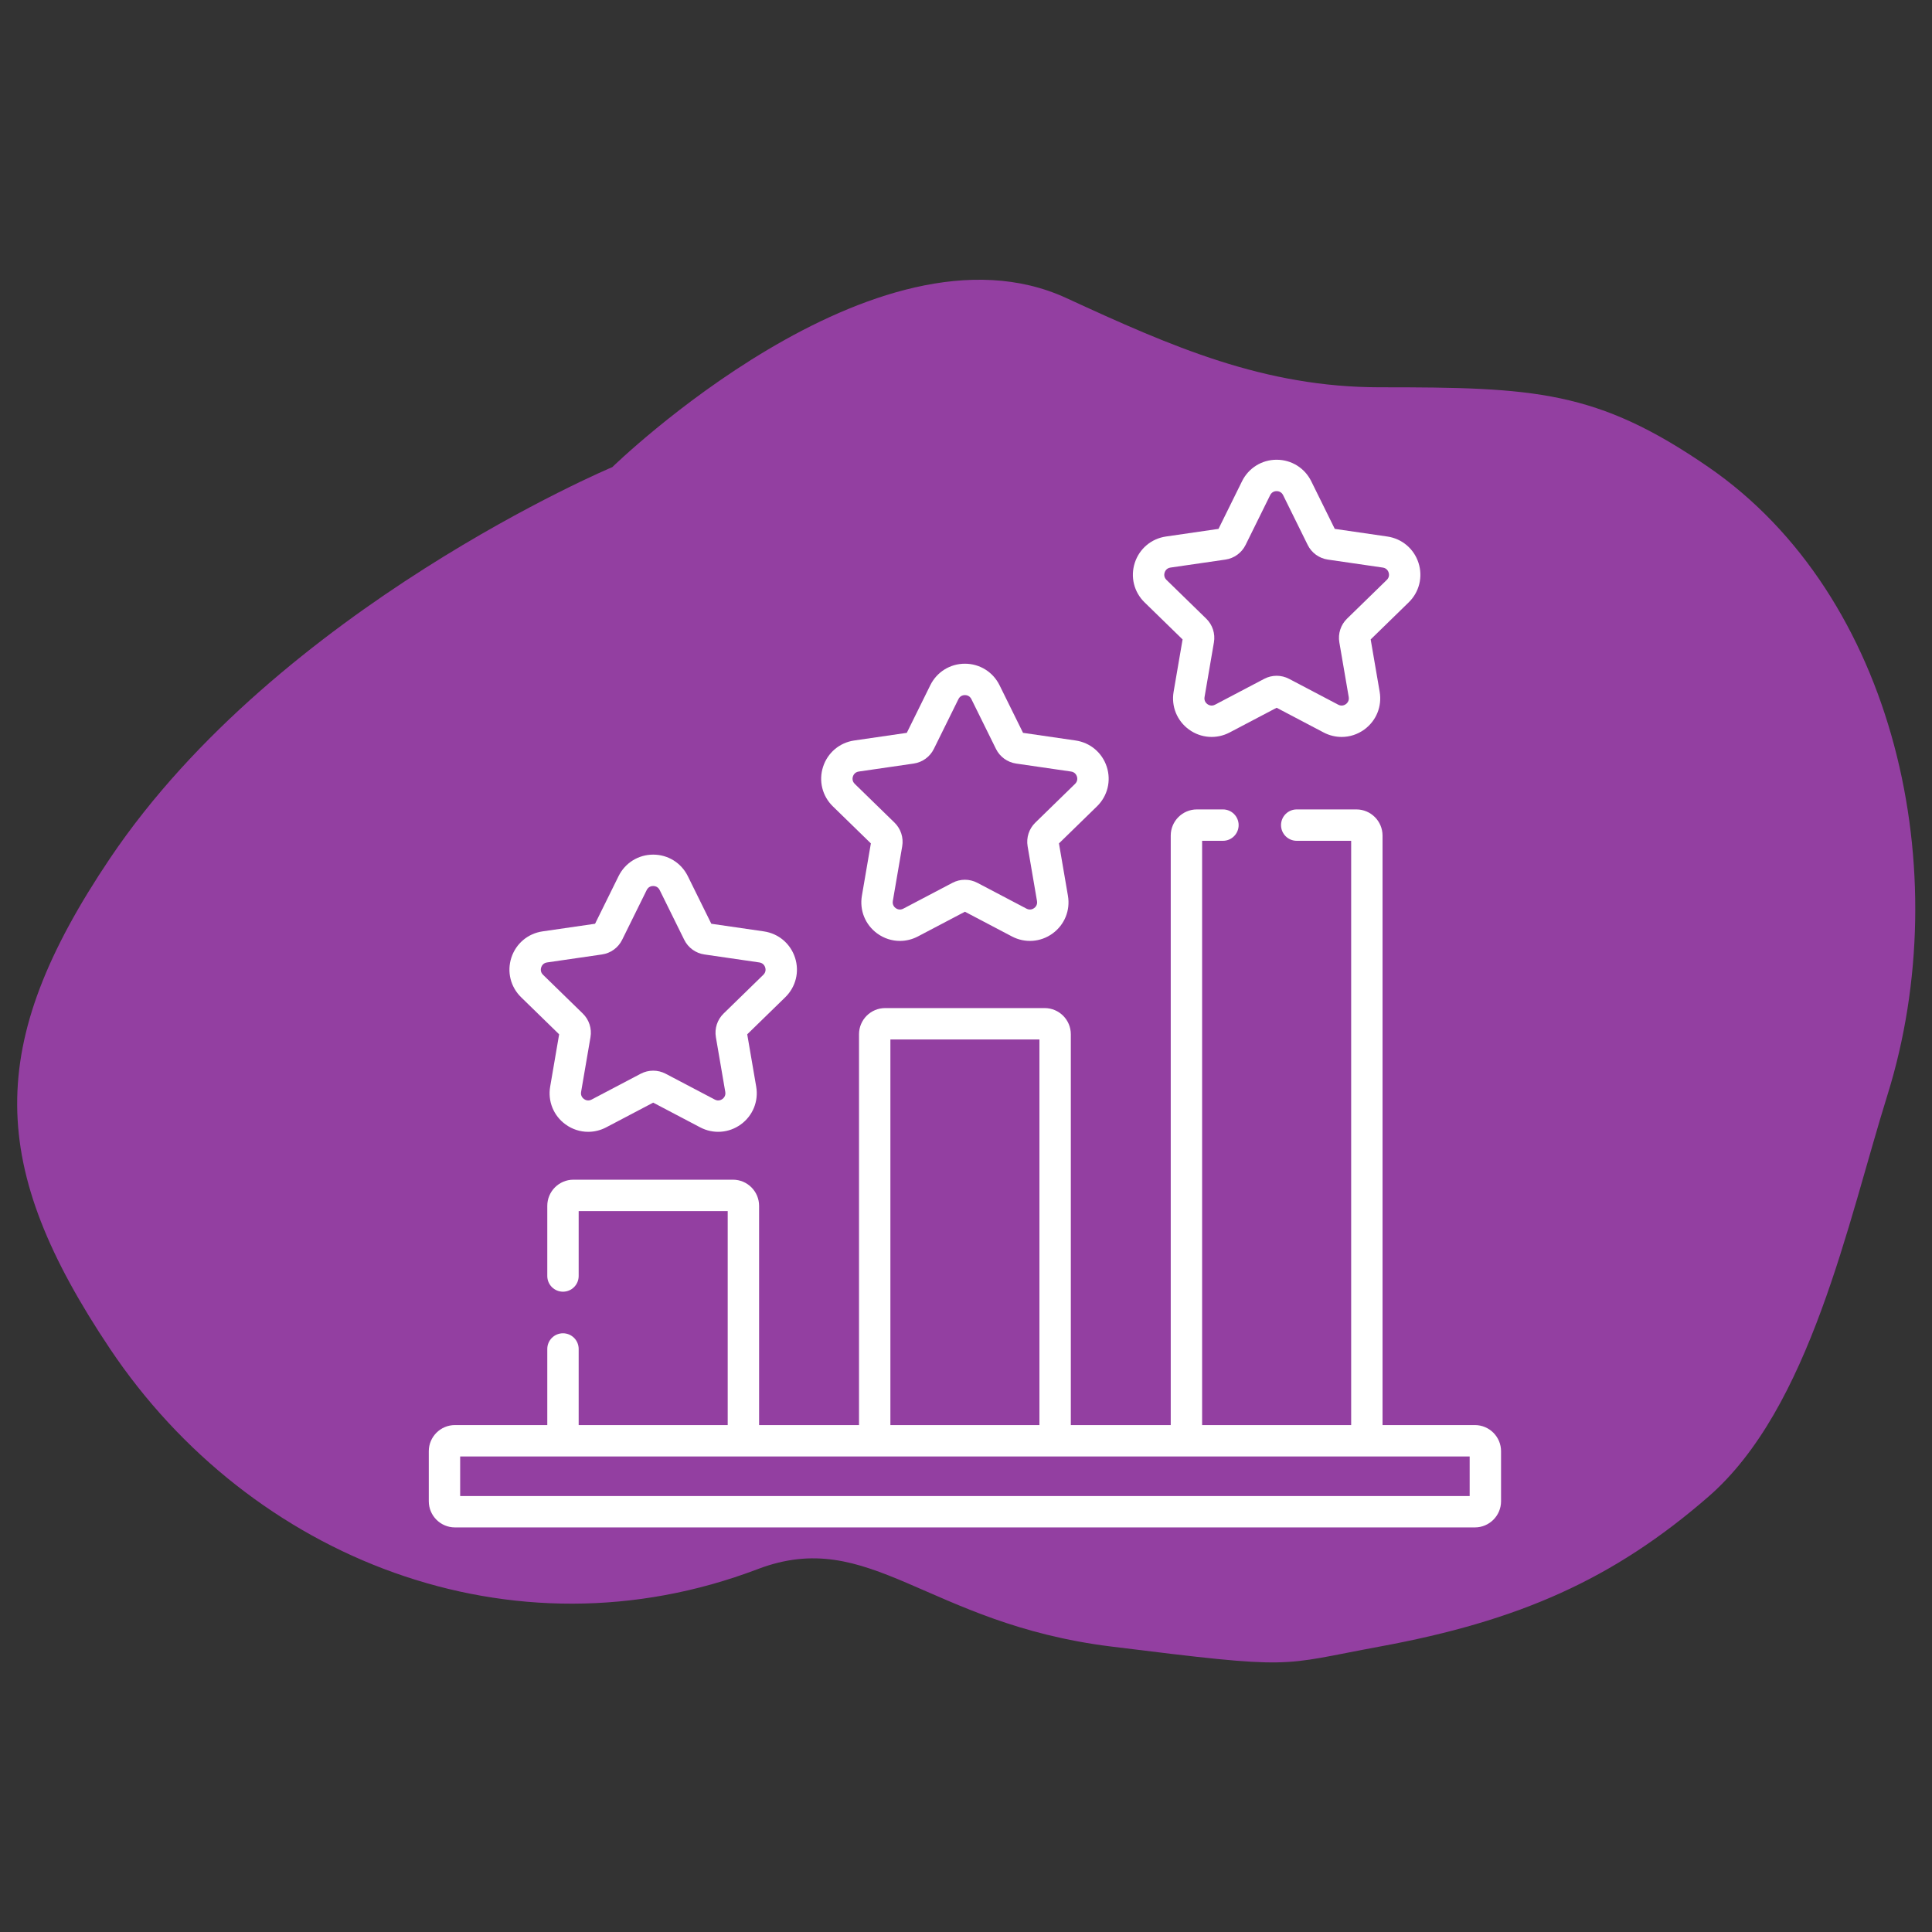 <svg width="200" height="200" viewBox="0 0 200 200" fill="none" xmlns="http://www.w3.org/2000/svg">
<rect x="0" y="0" width="200" height="200" fill="#333333" stroke="none"/>
<path d="M11.388 88.854C28.888 62.854 63.388 48.354 63.388 48.354C63.388 48.354 90.654 21.759 110.388 30.854C121.34 35.902 130.851 40.092 142.86 40.092C158.888 40.092 165.307 40.399 176.86 48.354C196.201 61.672 202.604 90.217 195.388 113.354C191.282 126.516 187.402 145.768 176.86 154.931C166.967 163.53 157.213 167.799 142.86 170.446C132.164 172.418 134.388 172.854 115.009 170.446C95.878 168.068 90.096 157.999 78.438 162.434C52.992 172.115 25.937 161.366 11.388 139.627C-1.228 120.776 -1.621 108.182 11.388 88.854Z" fill="#933FA1"/>
<g clip-path="url(#clip0)">
<path d="M152.681 147.523H143.12V86.499C143.12 85.006 141.906 83.791 140.413 83.791H134.236C133.339 83.791 132.612 84.519 132.612 85.416C132.612 86.313 133.339 87.04 134.236 87.04H139.872V147.523H124.443V87.04H126.599C127.496 87.04 128.223 86.313 128.223 85.416C128.223 84.519 127.496 83.791 126.599 83.791H123.902C122.409 83.791 121.194 85.006 121.194 86.499V147.523H110.851V107.063C110.851 105.57 109.636 104.356 108.144 104.356H91.632C90.139 104.356 88.925 105.57 88.925 107.063V147.523H78.581V124.828C78.581 123.335 77.367 122.121 75.874 122.121H59.362C57.87 122.121 56.655 123.335 56.655 124.828V132.091C56.655 132.989 57.383 133.716 58.28 133.716C59.177 133.716 59.904 132.989 59.904 132.091V125.369H75.332V147.523H59.904V139.645C59.904 138.748 59.177 138.021 58.28 138.021C57.383 138.021 56.655 138.748 56.655 139.645V147.523H47.095C45.602 147.523 44.388 148.737 44.388 150.23V155.409C44.388 156.902 45.602 158.117 47.095 158.117H152.681C154.173 158.117 155.388 156.902 155.388 155.409V150.23C155.388 148.737 154.173 147.523 152.681 147.523ZM92.173 107.604H107.602V147.523H92.173V107.604ZM152.139 154.868H47.636V150.772H58.28H76.957H90.549H109.227H122.819H141.496H152.139V154.868H152.139Z" fill="white"/>
<path d="M57.882 107.072L56.953 112.489C56.694 114 57.303 115.498 58.543 116.399C59.244 116.908 60.064 117.166 60.889 117.166C61.524 117.166 62.162 117.013 62.752 116.703L67.618 114.145L72.483 116.703C73.839 117.416 75.452 117.299 76.692 116.399C77.932 115.498 78.541 114 78.282 112.489L77.353 107.072L81.289 103.235C82.386 102.165 82.774 100.595 82.301 99.138C81.827 97.68 80.591 96.638 79.074 96.417L73.635 95.627L71.202 90.698C70.524 89.323 69.15 88.47 67.618 88.47C66.085 88.47 64.712 89.324 64.034 90.698L61.601 95.627L56.161 96.417C54.645 96.638 53.409 97.68 52.935 99.138C52.461 100.596 52.849 102.165 53.946 103.235L57.882 107.072ZM56.025 100.142C56.068 100.009 56.213 99.693 56.629 99.632L62.317 98.805C63.219 98.675 63.999 98.108 64.403 97.29L66.947 92.136C67.132 91.759 67.478 91.719 67.618 91.719C67.757 91.719 68.103 91.759 68.289 92.136L70.833 97.29C71.237 98.108 72.016 98.675 72.919 98.805L78.607 99.632C79.022 99.693 79.168 100.009 79.211 100.142C79.254 100.275 79.323 100.616 79.022 100.909L74.906 104.921C74.252 105.557 73.955 106.474 74.109 107.373L75.081 113.038C75.152 113.452 74.896 113.688 74.783 113.77C74.669 113.853 74.366 114.023 73.995 113.827L68.907 111.152C68.503 110.94 68.06 110.834 67.618 110.834C67.175 110.834 66.732 110.94 66.328 111.152L61.241 113.827C60.869 114.023 60.566 113.853 60.453 113.77C60.339 113.688 60.084 113.452 60.155 113.038L61.126 107.373C61.281 106.474 60.983 105.557 60.33 104.921L56.214 100.909C55.913 100.616 55.981 100.275 56.025 100.142Z" fill="white"/>
<path d="M90.152 87.309L89.223 92.727C88.964 94.237 89.573 95.735 90.813 96.636C91.514 97.145 92.333 97.404 93.159 97.404C93.794 97.404 94.432 97.25 95.022 96.94L99.888 94.382L104.753 96.94C106.109 97.654 107.722 97.537 108.962 96.636C110.202 95.735 110.812 94.237 110.552 92.727L109.623 87.309L113.559 83.472C114.657 82.403 115.044 80.833 114.571 79.375C114.097 77.918 112.861 76.875 111.344 76.655L105.905 75.864L103.472 70.935C102.794 69.561 101.42 68.707 99.888 68.707C98.355 68.707 96.982 69.561 96.303 70.935L93.871 75.864L88.431 76.655C86.915 76.875 85.678 77.918 85.205 79.375C84.731 80.832 85.118 82.403 86.216 83.473L90.152 87.309ZM88.294 80.379C88.338 80.246 88.483 79.93 88.898 79.87L94.587 79.043C95.489 78.912 96.269 78.345 96.672 77.528L99.216 72.373C99.402 71.996 99.748 71.956 99.887 71.956C100.027 71.956 100.373 71.996 100.558 72.373L103.103 77.528C103.506 78.346 104.286 78.912 105.188 79.043L110.877 79.87C111.292 79.93 111.437 80.246 111.481 80.379C111.524 80.512 111.592 80.853 111.291 81.146L107.175 85.159C106.522 85.795 106.225 86.711 106.379 87.61L107.35 93.276C107.421 93.69 107.166 93.925 107.052 94.008C106.939 94.09 106.636 94.26 106.264 94.064L101.177 91.39C100.773 91.178 100.33 91.071 99.887 91.071C99.445 91.071 99.002 91.178 98.598 91.39L93.51 94.064C93.138 94.26 92.835 94.09 92.722 94.008C92.609 93.925 92.354 93.69 92.424 93.276L93.396 87.61C93.55 86.712 93.253 85.795 92.6 85.158L88.483 81.146C88.183 80.853 88.251 80.512 88.294 80.379Z" fill="white"/>
<path d="M122.421 66.194L121.492 71.611C121.233 73.122 121.842 74.62 123.082 75.521C124.322 76.421 125.935 76.538 127.292 75.825L132.157 73.267L137.022 75.825C137.612 76.135 138.251 76.288 138.886 76.288C139.711 76.288 140.531 76.03 141.232 75.521C142.472 74.62 143.081 73.122 142.822 71.611L141.892 66.194L145.828 62.357C146.926 61.288 147.313 59.718 146.84 58.26C146.366 56.802 145.13 55.76 143.613 55.54L138.174 54.749L135.741 49.82C135.063 48.446 133.689 47.592 132.157 47.592C130.624 47.592 129.251 48.446 128.573 49.82L126.14 54.749L120.701 55.54C119.184 55.76 117.948 56.802 117.474 58.26C117 59.717 117.388 61.288 118.485 62.357L122.421 66.194ZM120.564 59.264C120.607 59.131 120.752 58.815 121.168 58.755L126.856 57.928C127.759 57.797 128.539 57.23 128.942 56.412L131.486 51.258C131.672 50.882 132.017 50.841 132.157 50.841C132.297 50.841 132.642 50.882 132.828 51.258L135.372 56.413C135.776 57.23 136.556 57.797 137.458 57.928L143.146 58.755C143.562 58.815 143.707 59.131 143.75 59.264C143.794 59.397 143.862 59.738 143.561 60.031L139.445 64.043C138.792 64.68 138.494 65.596 138.648 66.495L139.62 72.16C139.691 72.575 139.435 72.811 139.322 72.893C139.209 72.975 138.905 73.145 138.534 72.95L133.446 70.275C133.042 70.063 132.599 69.956 132.157 69.956C131.714 69.956 131.271 70.063 130.868 70.275L125.78 72.95C125.408 73.145 125.105 72.975 124.992 72.893C124.878 72.81 124.623 72.575 124.694 72.16L125.665 66.496C125.82 65.597 125.522 64.68 124.869 64.043L120.753 60.031C120.452 59.738 120.52 59.397 120.564 59.264Z" fill="white"/>
</g>
<defs>
<clipPath id="clip0">
<rect width="111" height="111" fill="white" transform="translate(44.388 47.355)"/>
</clipPath>
</defs>
</svg>
